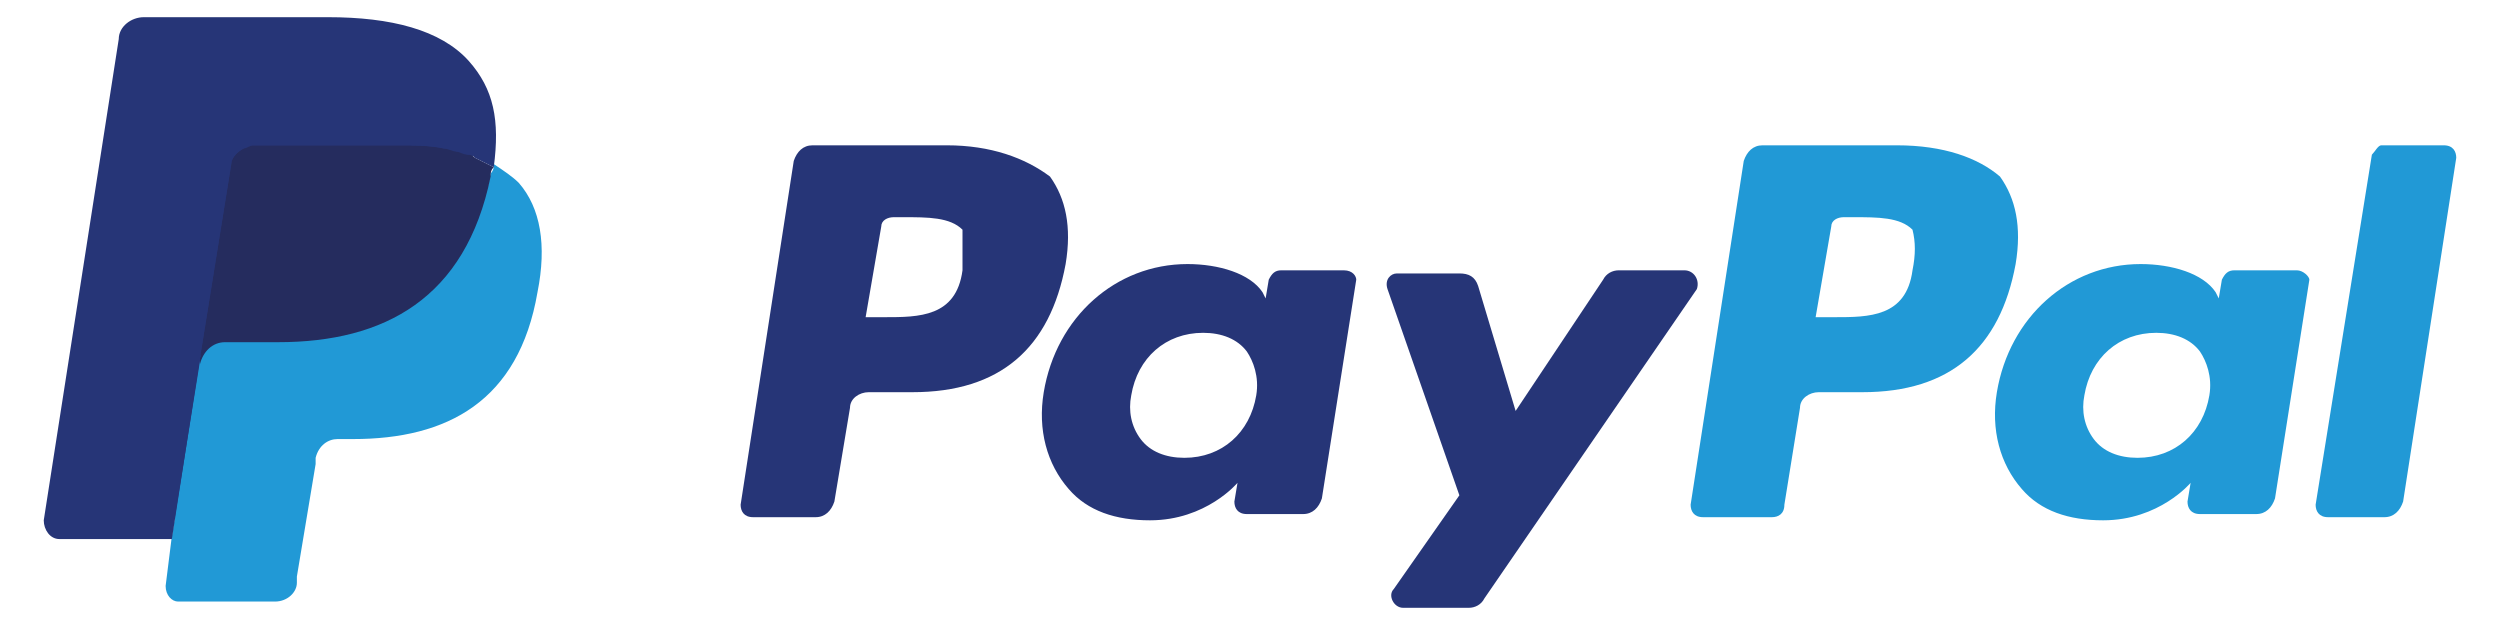 <svg width="40" height="10" viewBox="0 0 40 10" fill="none" xmlns="http://www.w3.org/2000/svg">
<path d="M15.4 4.325C15.3 5.075 14.7 5.075 14.15 5.075H13.85L14.1 3.625C14.1 3.525 14.2 3.475 14.3 3.475H14.45C14.85 3.475 15.2 3.475 15.4 3.675C15.4 3.875 15.4 4.075 15.4 4.325ZM15.15 2.325H13C12.85 2.325 12.75 2.425 12.7 2.575L11.85 8.075C11.85 8.175 11.9 8.275 12.05 8.275H13.05C13.2 8.275 13.3 8.175 13.35 8.025L13.6 6.525C13.6 6.375 13.75 6.275 13.9 6.275H14.6C16 6.275 16.8 5.575 17.05 4.225C17.15 3.625 17.05 3.175 16.8 2.825C16.4 2.525 15.85 2.325 15.15 2.325Z" fill="#263577"/>
<path d="M20.1 6.325C20 6.925 19.55 7.325 18.95 7.325C18.65 7.325 18.4 7.225 18.25 7.025C18.1 6.825 18.05 6.575 18.1 6.325C18.2 5.725 18.65 5.325 19.25 5.325C19.55 5.325 19.8 5.425 19.95 5.625C20.05 5.775 20.15 6.025 20.1 6.325ZM21.5 4.325H20.5C20.4 4.325 20.35 4.375 20.3 4.475L20.25 4.775L20.2 4.675C20 4.375 19.5 4.225 19 4.225C17.85 4.225 16.9 5.075 16.7 6.275C16.6 6.875 16.75 7.425 17.1 7.825C17.4 8.175 17.85 8.325 18.4 8.325C19.3 8.325 19.8 7.725 19.8 7.725L19.75 8.025C19.75 8.125 19.8 8.225 19.95 8.225H20.85C21 8.225 21.1 8.125 21.15 7.975L21.7 4.475C21.7 4.425 21.65 4.325 21.5 4.325Z" fill="#263577"/>
<path d="M26.95 4.325H25.9C25.8 4.325 25.7 4.375 25.65 4.475L24.25 6.575L23.65 4.575C23.6 4.425 23.5 4.375 23.35 4.375H22.35C22.25 4.375 22.15 4.475 22.2 4.625L23.35 7.925L22.3 9.425C22.2 9.525 22.3 9.725 22.45 9.725H23.5C23.6 9.725 23.7 9.675 23.75 9.575L27.15 4.625C27.2 4.475 27.1 4.325 26.95 4.325Z" fill="#263577"/>
<path d="M30.6 4.325C30.5 5.075 29.9 5.075 29.35 5.075H29.05L29.3 3.625C29.3 3.525 29.4 3.475 29.5 3.475H29.65C30.05 3.475 30.4 3.475 30.6 3.675C30.65 3.875 30.65 4.075 30.6 4.325ZM30.35 2.325H28.2C28.05 2.325 27.95 2.425 27.9 2.575L27.05 8.075C27.05 8.175 27.1 8.275 27.25 8.275H28.35C28.45 8.275 28.55 8.225 28.55 8.075L28.8 6.525C28.8 6.375 28.95 6.275 29.1 6.275H29.8C31.2 6.275 32 5.575 32.25 4.225C32.35 3.625 32.25 3.175 32 2.825C31.65 2.525 31.1 2.325 30.35 2.325Z" fill="#2199D6"/>
<path d="M35.35 6.325C35.25 6.925 34.8 7.325 34.2 7.325C33.9 7.325 33.65 7.225 33.5 7.025C33.35 6.825 33.3 6.575 33.35 6.325C33.45 5.725 33.9 5.325 34.5 5.325C34.8 5.325 35.05 5.425 35.2 5.625C35.3 5.775 35.4 6.025 35.35 6.325ZM36.75 4.325H35.75C35.65 4.325 35.6 4.375 35.55 4.475L35.5 4.775L35.45 4.675C35.25 4.375 34.75 4.225 34.25 4.225C33.1 4.225 32.15 5.075 31.95 6.275C31.85 6.875 32 7.425 32.35 7.825C32.65 8.175 33.1 8.325 33.65 8.325C34.55 8.325 35.05 7.725 35.05 7.725L35 8.025C35 8.125 35.05 8.225 35.2 8.225H36.1C36.25 8.225 36.35 8.125 36.4 7.975L36.95 4.475C36.95 4.425 36.85 4.325 36.75 4.325Z" fill="#2199D6"/>
<path d="M37.95 2.475L37.05 8.075C37.05 8.175 37.1 8.275 37.25 8.275H38.15C38.3 8.275 38.4 8.175 38.45 8.025L39.3 2.525C39.3 2.425 39.25 2.325 39.1 2.325H38.1C38.05 2.325 38 2.425 37.95 2.475Z" fill="#2199D6"/>
<path d="M2.95 9.325L3.1 8.275H2.75H1L2.2 0.625C2.2 0.625 2.2 0.575 2.25 0.575H2.3H5.25C6.2 0.575 6.9 0.775 7.25 1.175C7.4 1.375 7.5 1.575 7.55 1.775C7.6 2.025 7.6 2.275 7.55 2.625V2.825L7.7 2.925C7.85 2.975 7.95 3.075 8.05 3.175C8.2 3.325 8.3 3.525 8.3 3.775C8.35 4.025 8.35 4.325 8.25 4.675C8.15 5.075 8.05 5.375 7.9 5.675C7.75 5.925 7.55 6.125 7.35 6.325C7.15 6.475 6.85 6.575 6.6 6.675C6.3 6.725 6 6.775 5.65 6.775H5.4C5.25 6.775 5.1 6.825 4.95 6.925C4.85 7.025 4.75 7.175 4.7 7.325V7.425L4.4 9.275V9.325V9.375C4.4 9.375 4.4 9.375 4.35 9.375H2.95V9.325Z" fill="#263577"/>
<path d="M7.9 2.625C7.9 2.675 7.9 2.725 7.85 2.775C7.45 4.775 6.15 5.425 4.45 5.425H3.6C3.4 5.425 3.2 5.575 3.2 5.775L2.75 8.575L2.65 9.375C2.65 9.525 2.75 9.625 2.85 9.625H4.4C4.6 9.625 4.75 9.475 4.75 9.325V9.225L5.05 7.425V7.325C5.1 7.125 5.25 7.025 5.4 7.025H5.65C7.15 7.025 8.3 6.425 8.6 4.675C8.75 3.925 8.65 3.325 8.3 2.925C8.2 2.825 8.05 2.725 7.9 2.625Z" fill="#2199D6"/>
<path d="M7.5 2.475C7.45 2.475 7.4 2.425 7.3 2.425C7.25 2.425 7.15 2.375 7.1 2.375C6.85 2.325 6.6 2.325 6.35 2.325H4.05C4 2.325 3.95 2.325 3.9 2.375C3.8 2.425 3.7 2.525 3.7 2.625L3.2 5.725V5.825C3.25 5.625 3.4 5.475 3.6 5.475H4.45C6.15 5.475 7.45 4.775 7.85 2.825C7.85 2.775 7.85 2.725 7.9 2.675C7.8 2.625 7.7 2.575 7.6 2.525C7.55 2.475 7.5 2.475 7.5 2.475Z" fill="#252C5E"/>
<path d="M3.7 2.625C3.7 2.525 3.8 2.425 3.9 2.375C3.95 2.375 4 2.325 4.05 2.325H6.35C6.6 2.325 6.9 2.325 7.1 2.375C7.15 2.375 7.25 2.375 7.3 2.425C7.35 2.425 7.4 2.475 7.5 2.475C7.55 2.475 7.55 2.475 7.6 2.525C7.7 2.575 7.8 2.625 7.9 2.675C8 1.925 7.9 1.425 7.5 0.975C7.05 0.475 6.25 0.275 5.25 0.275H2.3C2.1 0.275 1.9 0.425 1.9 0.625L0.7 8.325C0.7 8.475 0.8 8.625 0.95 8.625H2.75L3.2 5.725L3.7 2.625Z" fill="#263577"/>
</svg>
